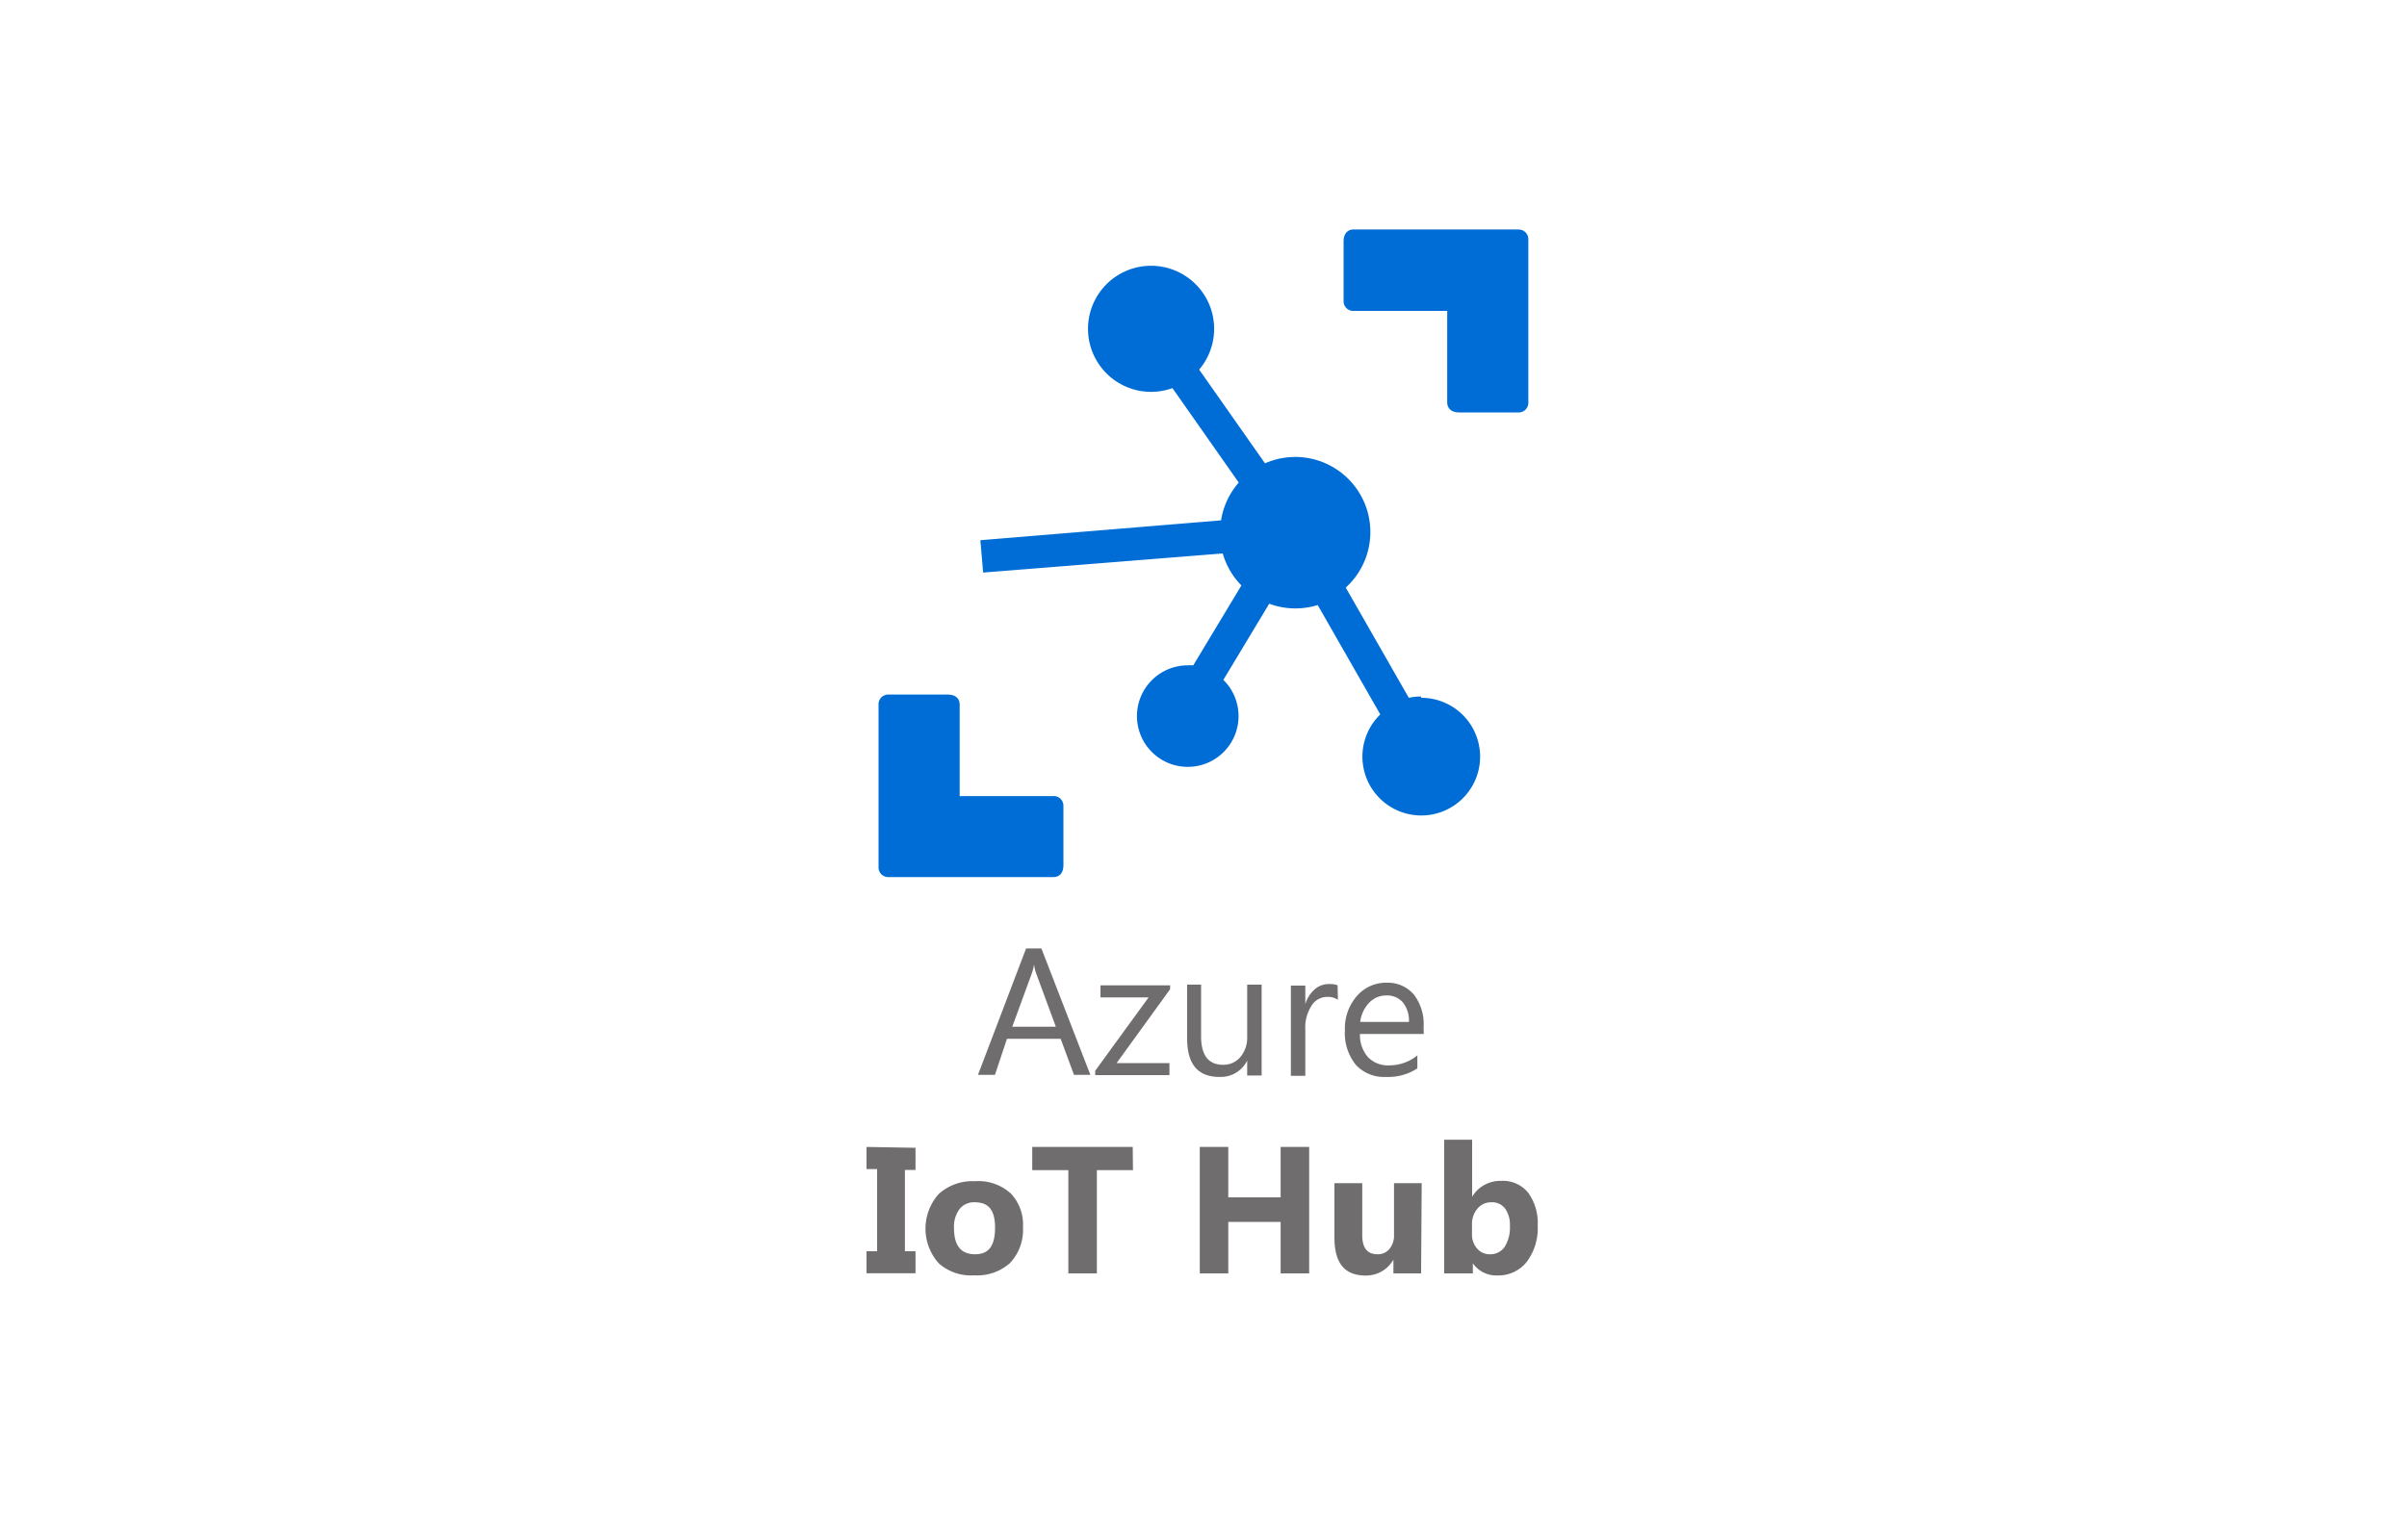 <svg xmlns="http://www.w3.org/2000/svg" width="200" height="128">
	<path d="M88.36 67v4.9c0 .68-.34 1-.85 1H73.84a.8.8 0 0 1-.84-.85V58.57a.8.8 0 0 1 .84-.84h4.9c.67 0 1 .34 1 .84v7.6h7.76a.8.8 0 0 1 .86.83Zm37.8-47.93h-13.67c-.51 0-.85.34-.85 1V25a.8.8 0 0 0 .85.84h7.76v7.6c0 .5.34.84 1 .84h4.9a.8.8 0 0 0 .84-.84V19.93a.8.8 0 0 0-.83-.85Zm-8.1 38.82a4.93 4.93 0 0 0-1 .11l-5.24-9.16a6.24 6.24 0 0 0-6.71-10.33l-5.47-7.79a5.24 5.24 0 1 0-2.22 1.54l5.51 7.85a6.19 6.19 0 0 0-1.47 3.14l-20 1.65.23 2.69L101.6 46a6.2 6.2 0 0 0 1.55 2.66l-4 6.64a4 4 0 0 0-.5 0 4.22 4.22 0 1 0 3 1.21l3.81-6.33a6.27 6.27 0 0 0 2.17.39 6.34 6.34 0 0 0 1.86-.28l5.2 9.09A4.89 4.89 0 1 0 118.1 58Z" style="fill:#006dd6"/>
	<path d="M90.6 89.34h-1.36l-1.11-3h-4.46l-1 3h-1.41l4-10.51h1.27Zm-2.87-4-1.65-4.48a3.34 3.34 0 0 1-.16-.7 4.22 4.22 0 0 1-.17.7l-1.64 4.48Zm9.49-3.11-4.44 6.13h4.39v1H91V89l4.44-6.1h-4v-1h5.79Zm7.61 7.16h-1.2v-1.24a2.45 2.45 0 0 1-2.31 1.36c-1.79 0-2.68-1.06-2.68-3.19v-4.48h1.16v4.29c0 1.58.61 2.37 1.82 2.37a1.82 1.82 0 0 0 1.45-.65 2.5 2.5 0 0 0 .56-1.69v-4.32h1.2Zm6.34-6.29a1.47 1.47 0 0 0-.91-.24 1.51 1.51 0 0 0-1.28.73 3.29 3.29 0 0 0-.52 2v3.83h-1.2v-7.5h1.2v1.54a2.61 2.61 0 0 1 .78-1.23 1.77 1.77 0 0 1 1.18-.44 2 2 0 0 1 .72.1Zm7.13 2.84H113a2.8 2.8 0 0 0 .67 1.93 2.3 2.3 0 0 0 1.77.68 3.69 3.69 0 0 0 2.33-.83v1.08a4.41 4.41 0 0 1-2.61.71 3.18 3.18 0 0 1-2.5-1 4.2 4.2 0 0 1-.91-2.87 4.09 4.09 0 0 1 1-2.86 3.19 3.19 0 0 1 2.46-1.1 2.84 2.84 0 0 1 2.28 1 4 4 0 0 1 .8 2.65Zm-1.23-1a2.43 2.43 0 0 0-.5-1.62 1.73 1.73 0 0 0-1.37-.58 1.94 1.94 0 0 0-1.44.61 2.81 2.81 0 0 0-.74 1.59Zm-41 10.46v1.84h-.88V104h.88v1.83H72V104h.88v-6.83H72v-1.84Zm4.87 10.6a4 4 0 0 1-2.94-1 4.32 4.32 0 0 1 0-5.76 4.16 4.16 0 0 1 3-1.06 4 4 0 0 1 3 1.03 3.75 3.75 0 0 1 1 2.79 4 4 0 0 1-1.1 3 4.09 4.09 0 0 1-2.96 1Zm.06-6.07a1.54 1.54 0 0 0-1.27.56 2.46 2.46 0 0 0-.46 1.6c0 1.44.58 2.16 1.75 2.16s1.66-.74 1.66-2.22-.56-2.1-1.68-2.1Zm13.14-2.67h-3v8.58h-2.37v-8.58h-3v-1.93h8.35Zm14.64 8.58h-2.37v-4.28h-4.35v4.28h-2.37V95.33h2.37v4.19h4.35v-4.19h2.37Zm9.3 0h-2.3v-1.14a2.62 2.62 0 0 1-2.29 1.32c-1.74 0-2.61-1-2.61-3.16v-4.52h2.31v4.32q0 1.59 1.26 1.59a1.25 1.25 0 0 0 1-.44 1.74 1.74 0 0 0 .38-1.18v-4.29h2.3Zm4.3-.87v.87H120V94.73h2.32v4.74a2.73 2.73 0 0 1 2.43-1.32 2.69 2.69 0 0 1 2.24 1 4.32 4.32 0 0 1 .78 2.73 4.66 4.66 0 0 1-.91 3 3 3 0 0 1-2.45 1.13 2.36 2.36 0 0 1-2.03-1.01Zm-.07-3.17v.77a1.74 1.74 0 0 0 .42 1.2 1.35 1.35 0 0 0 1.07.48 1.43 1.43 0 0 0 1.22-.61 3 3 0 0 0 .44-1.74 2.33 2.33 0 0 0-.4-1.45 1.35 1.35 0 0 0-1.14-.52 1.45 1.45 0 0 0-1.15.52 1.94 1.94 0 0 0-.46 1.35Z" style="fill:#706d6e"/>
</svg>
